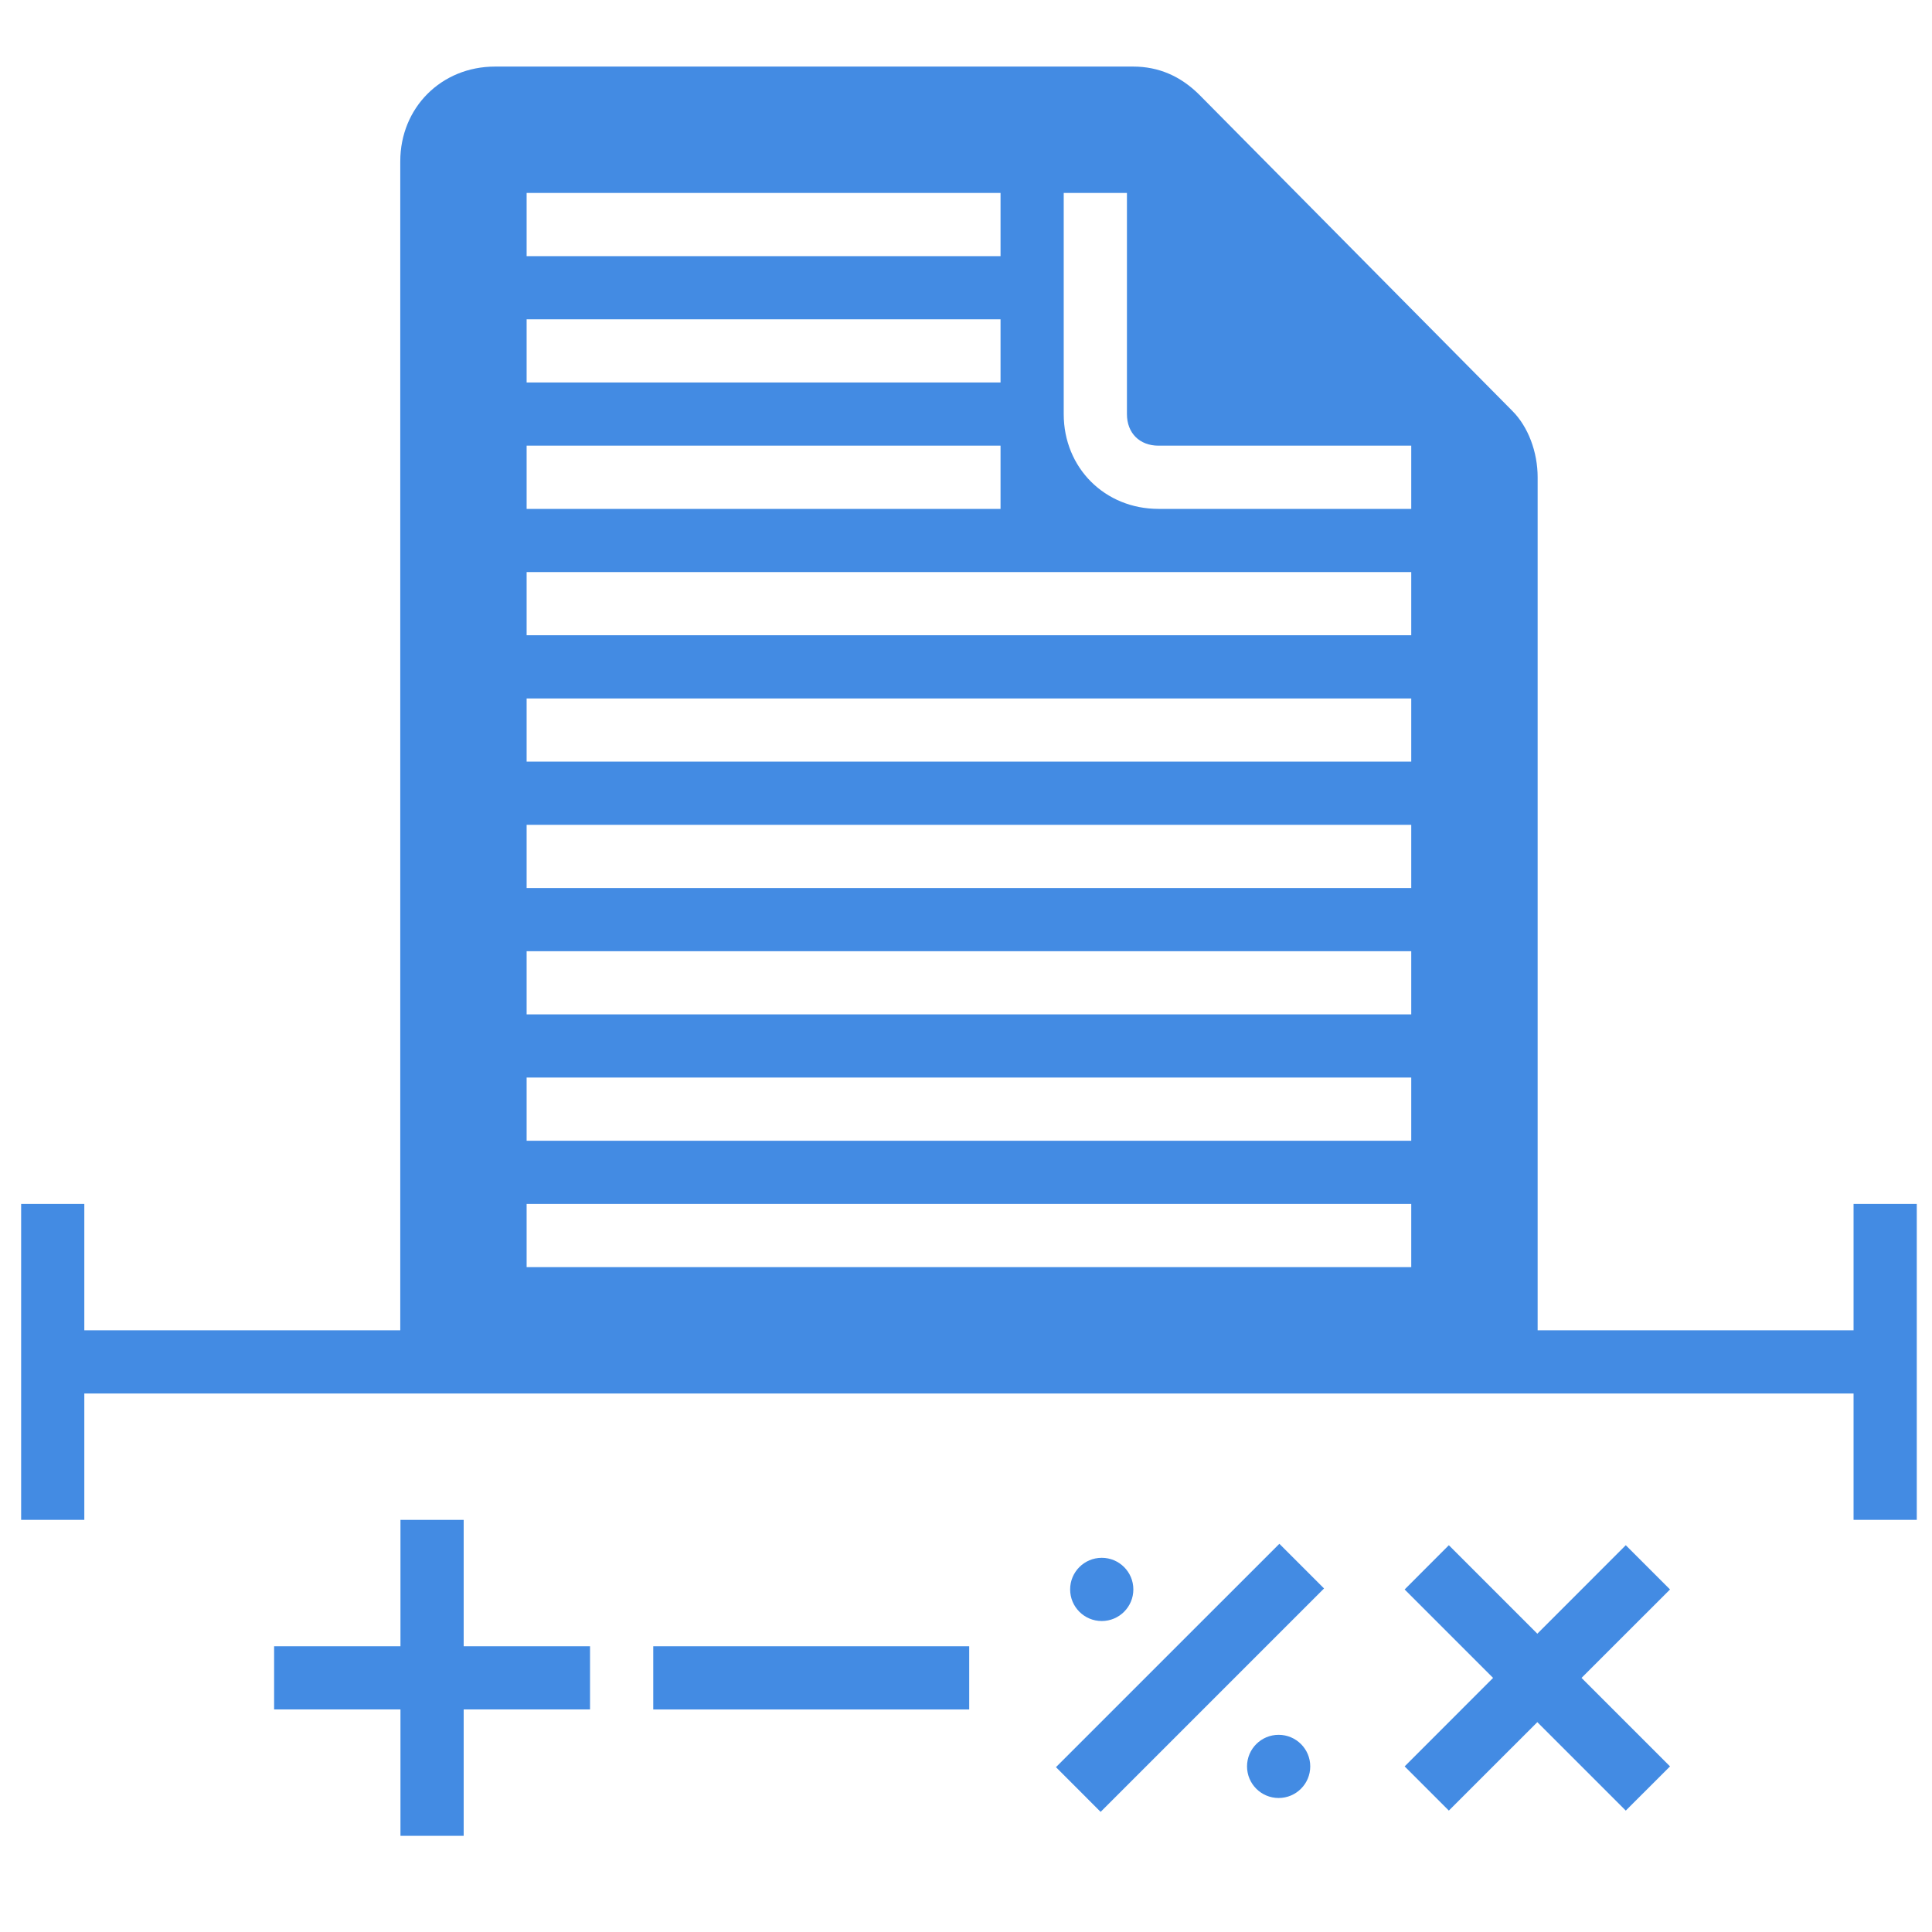 <svg width="50" height="50" viewBox="0 0 50 50" fill="none" xmlns="http://www.w3.org/2000/svg">
<path d="M12 39.334H10.364V42.605H7.094V44.24H10.364V47.511H12V44.24H15.27V42.605H12V39.334Z" fill="#438BE3"/>
<path d="M42.075 39.99L39.786 42.28L37.496 39.99L36.352 41.135L38.641 43.424L36.352 45.714L37.496 46.858L39.786 44.569L42.075 46.858L43.22 45.714L40.93 43.424L43.22 41.135L42.075 39.99Z" fill="#438BE3"/>
<path d="M25.083 42.605H16.906V44.241H25.083V42.605Z" fill="#438BE3"/>
<path d="M27.328 45.734L28.484 46.891L34.266 41.109L33.11 39.953L27.328 45.734Z" fill="#438BE3"/>
<path d="M28.513 41.952C28.965 41.952 29.331 41.586 29.331 41.134C29.331 40.682 28.965 40.316 28.513 40.316C28.061 40.316 27.695 40.682 27.695 41.134C27.695 41.586 28.061 41.952 28.513 41.952Z" fill="#438BE3"/>
<path d="M33.091 46.532C33.543 46.532 33.909 46.166 33.909 45.714C33.909 45.263 33.543 44.897 33.091 44.897C32.639 44.897 32.273 45.263 32.273 45.714C32.273 46.166 32.639 46.532 33.091 46.532Z" fill="#438BE3"/>
<path d="M47.97 31.158V34.428H39.794V12.352C39.794 11.698 39.549 11.044 39.14 10.635L31.045 2.459C30.555 1.968 29.982 1.723 29.328 1.723H12.812C11.422 1.723 10.359 2.786 10.359 4.176V34.428H2.182V31.158H0.547V39.334H2.182V36.064H47.97V39.334H49.606V31.158H47.97ZM27.529 4.993H29.165V10.717C29.165 11.207 29.492 11.534 29.982 11.534H36.523V13.17H29.982C28.592 13.17 27.529 12.107 27.529 10.717V4.993ZM13.629 4.993H25.894V6.629H13.629V4.993ZM13.629 8.264H25.894V9.899H13.629V8.264ZM13.629 11.534H25.894V13.17H13.629V11.534ZM13.629 14.805H36.523V16.44H13.629V14.805ZM13.629 18.076H36.523V19.711H13.629V18.076ZM13.629 21.346H36.523V22.982H13.629V21.346ZM13.629 24.617H36.523V26.252H13.629V24.617ZM13.629 27.887H36.523V29.523H13.629V27.887ZM13.629 31.158H36.523V32.793H13.629V31.158Z" fill="#438BE3"/>
</svg>
